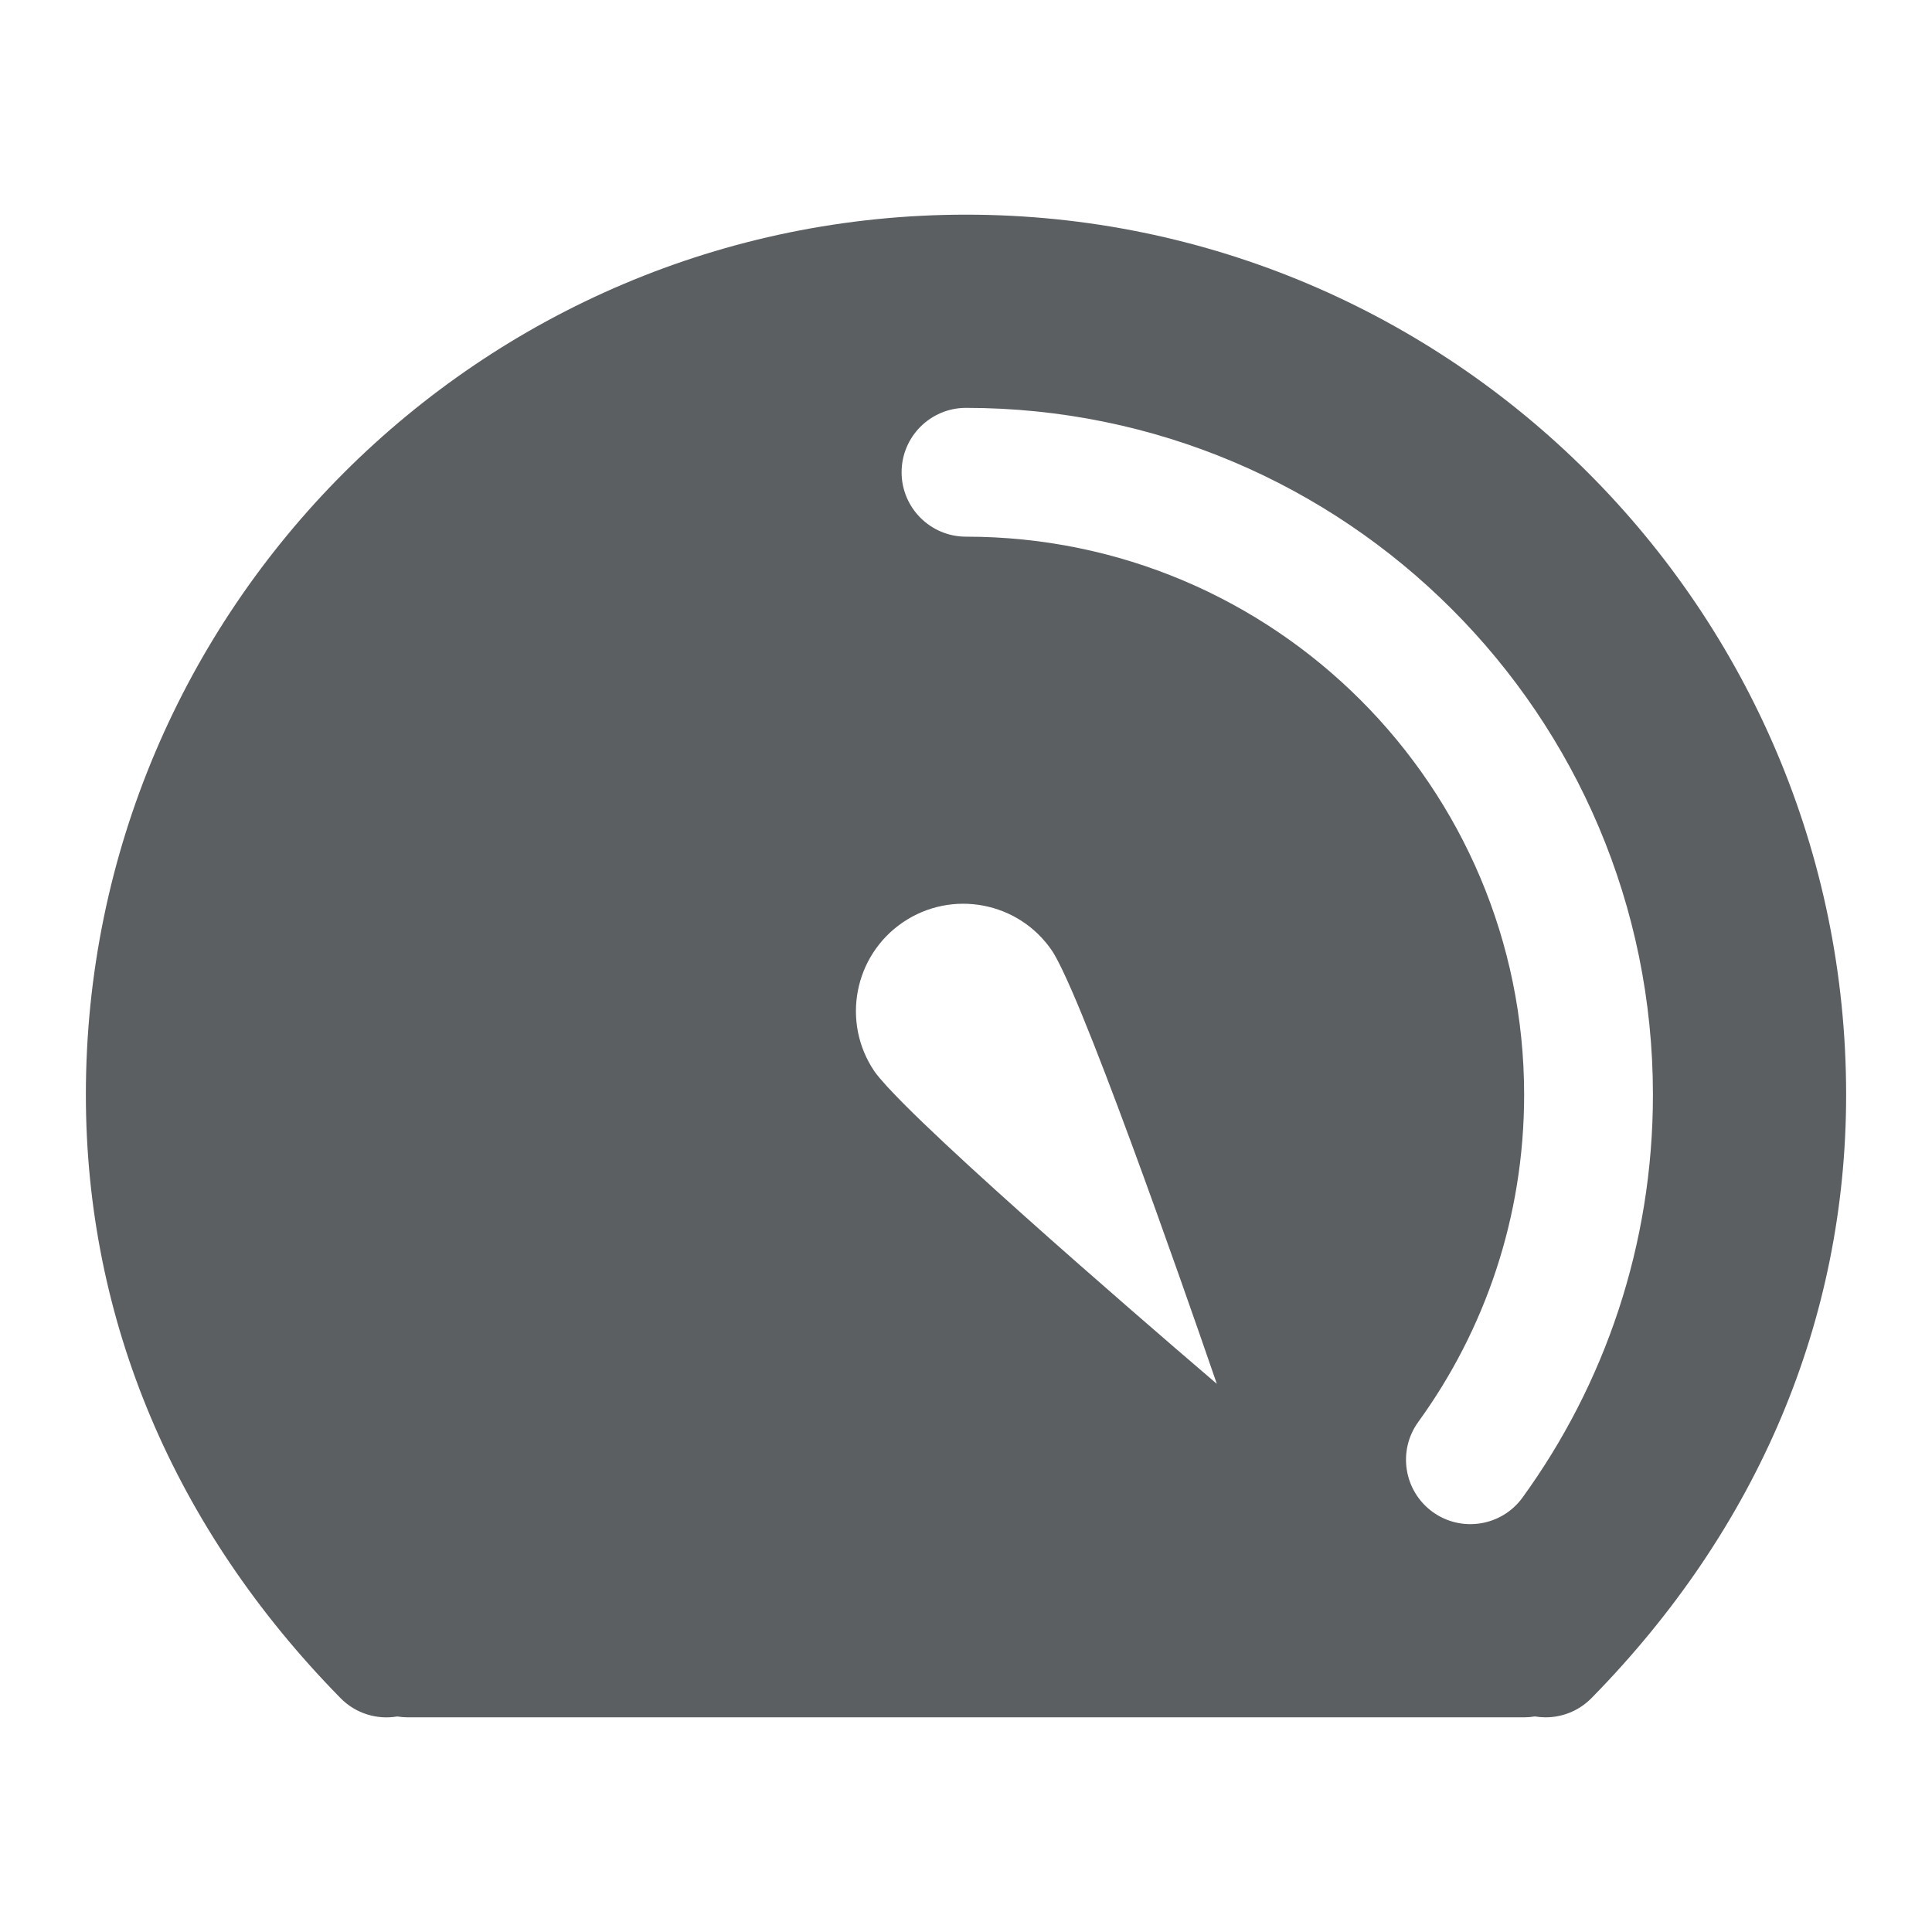 <svg width="45" height="45" viewBox="0 0 45 45" fill="none" xmlns="http://www.w3.org/2000/svg">
<path fill-rule="evenodd" clip-rule="evenodd" d="M43 25.5C43 30.741 40.949 35.6 37.07 39.551C36.776 39.85 36.389 40 36 40C35.916 40 35.833 39.993 35.75 39.979C35.669 39.993 35.585 40 35.5 40H9.5C9.416 40 9.333 39.993 9.252 39.98C8.785 40.059 8.288 39.916 7.93 39.551C4.051 35.599 2 30.74 2 25.5C2 14.196 11.196 5 22.5 5C33.804 5 43 14.196 43 25.5ZM24.504 22.145C24.563 22.232 24.641 22.38 24.726 22.554C24.73 22.565 24.735 22.575 24.741 22.585C24.744 22.591 24.747 22.598 24.75 22.604C25.778 24.744 28.342 32.232 28.342 32.232C28.342 32.232 22.319 27.097 20.707 25.354C20.7 25.348 20.694 25.34 20.688 25.334C20.681 25.326 20.675 25.32 20.668 25.313C20.538 25.17 20.43 25.044 20.369 24.957C19.593 23.814 19.889 22.26 21.03 21.483C22.172 20.707 23.728 21.002 24.504 22.145ZM22.5 9.5C21.672 9.5 21 10.172 21 11C21 11.828 21.672 12.5 22.5 12.5C29.68 12.5 35.5 18.32 35.5 25.5C35.5 28.349 34.586 30.979 33.034 33.12C32.548 33.791 32.698 34.728 33.368 35.215C34.039 35.701 34.977 35.551 35.463 34.88C37.373 32.245 38.5 29.002 38.5 25.5C38.5 16.663 31.337 9.5 22.5 9.5Z" fill="#5C5F62"/>
</svg>
